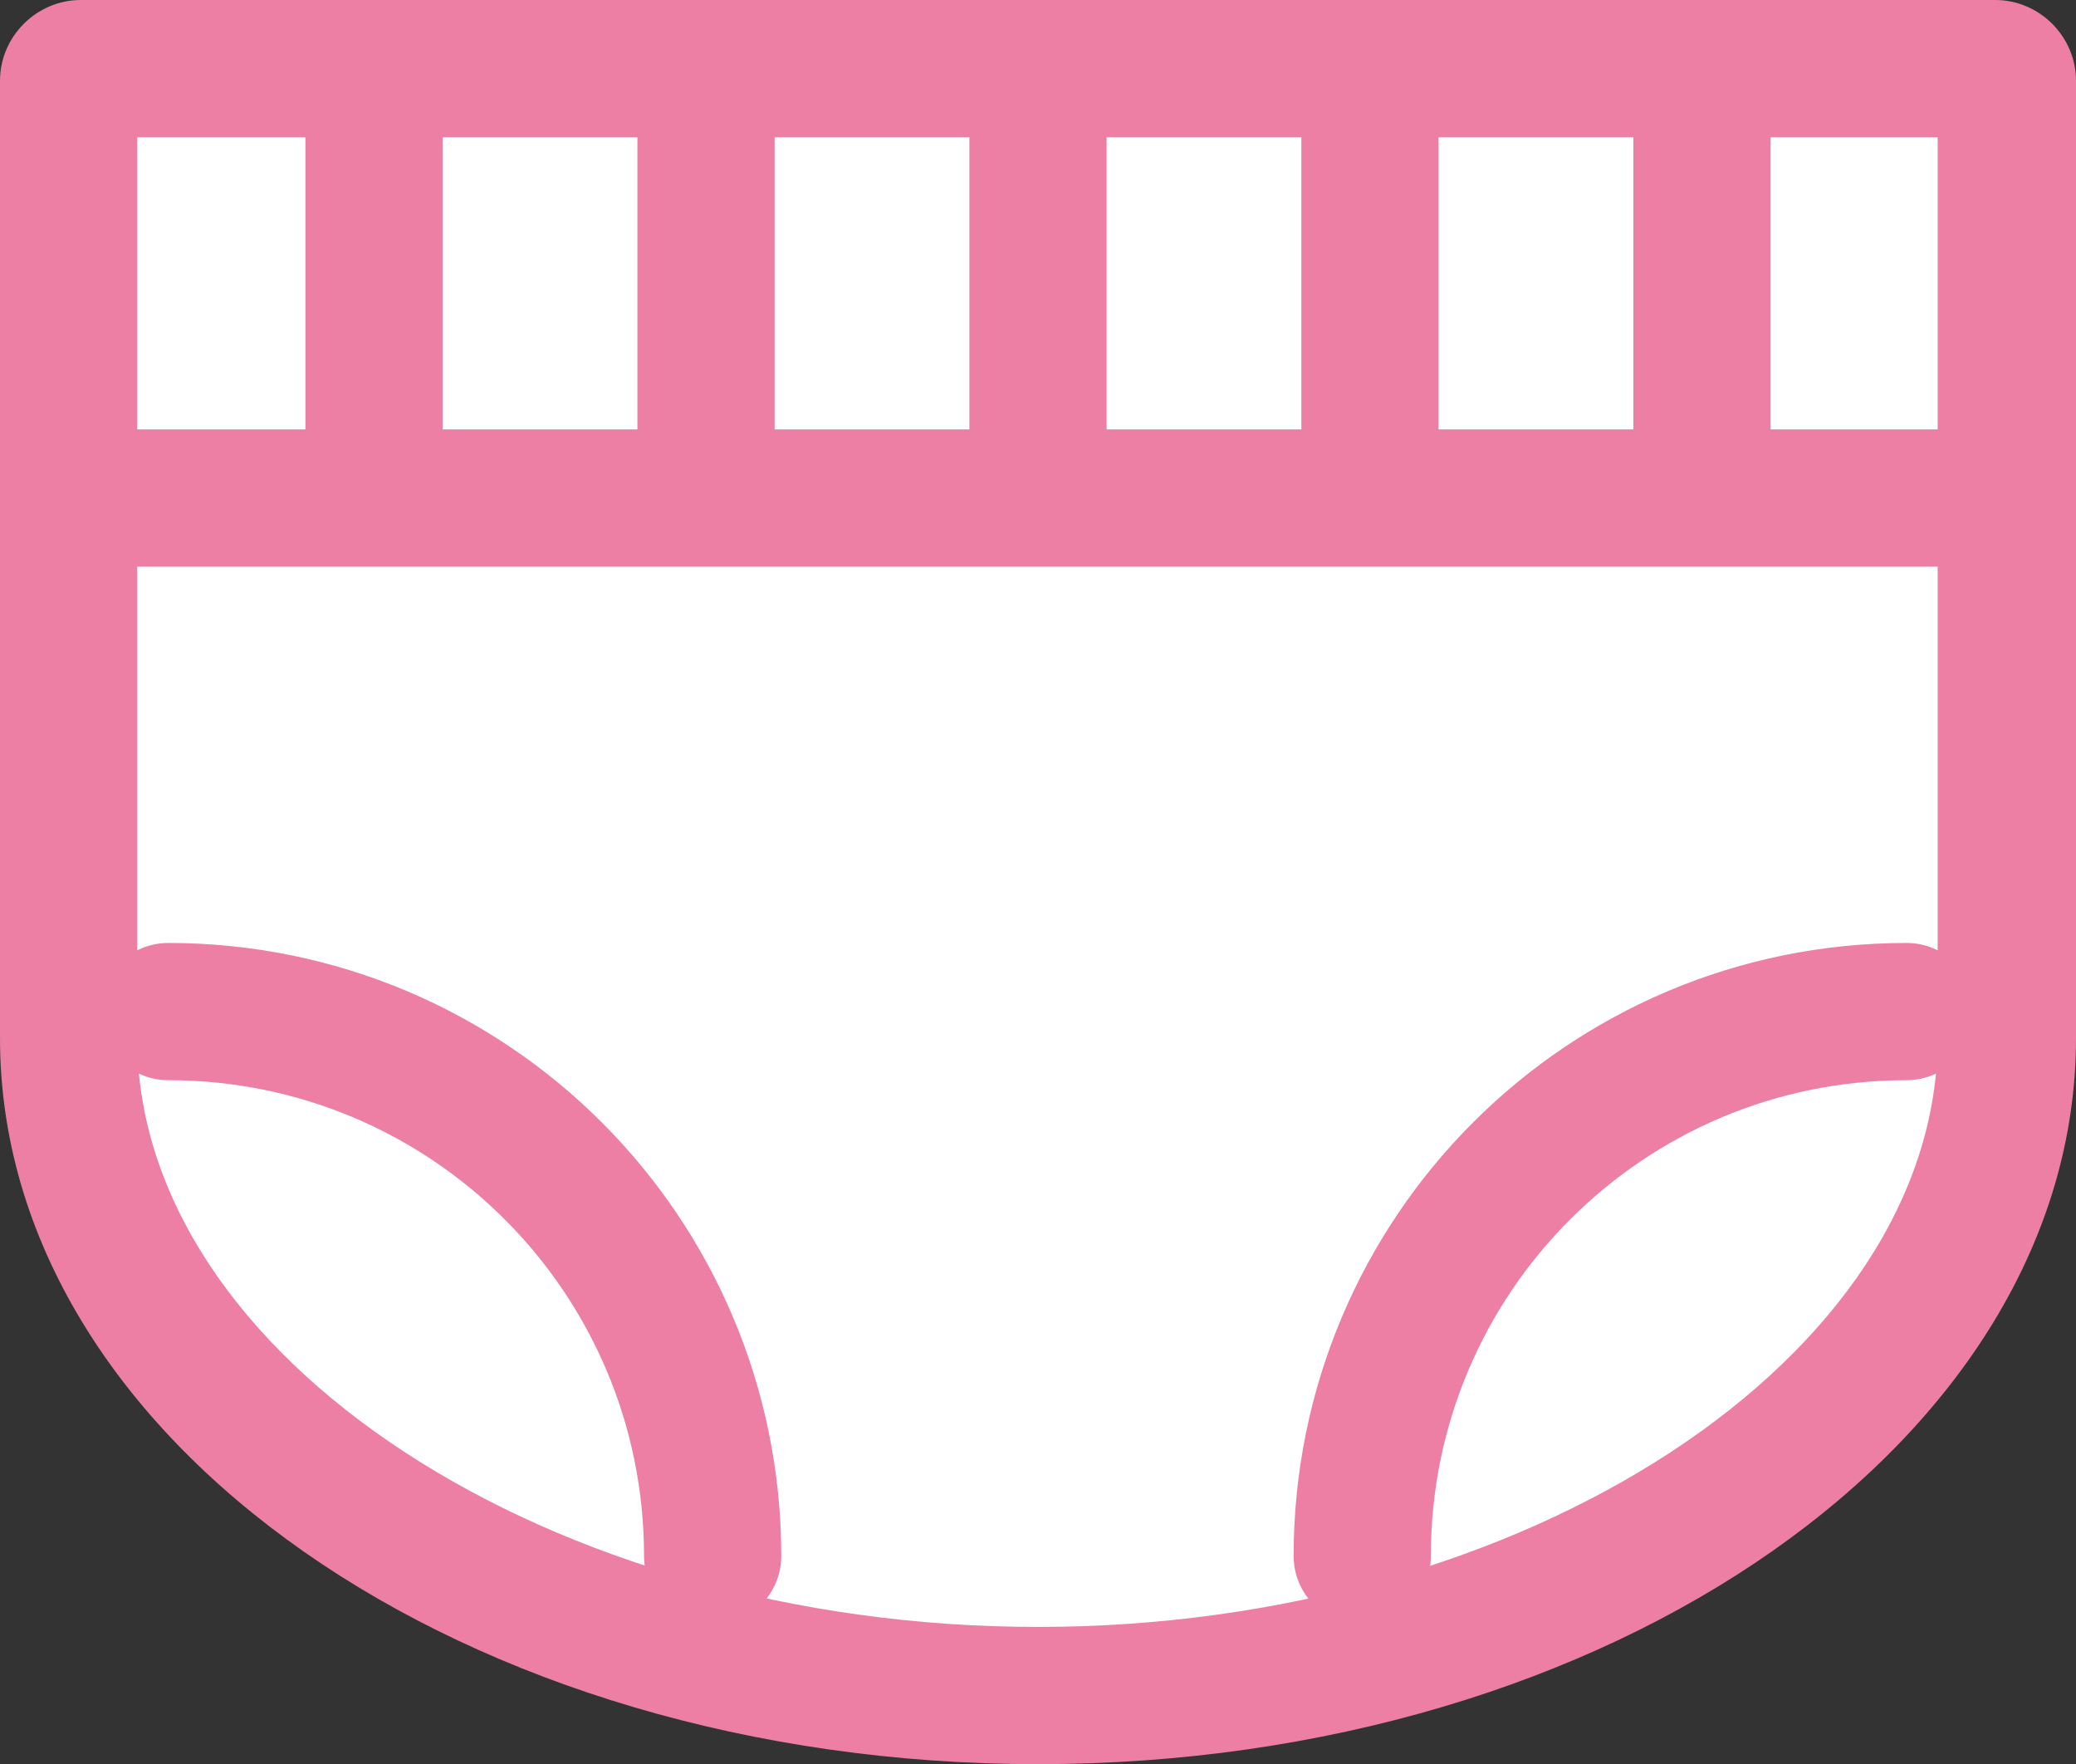 <svg id="_イヤー_2" xmlns="http://www.w3.org/2000/svg" width="18.76" height="15.94"><rect width="100%" height="100%" fill="#333333" stroke="none"/><defs><style>.cls-3{fill:none;stroke:#ed7fa5;stroke-miterlimit:10;stroke-width:1.24px}</style></defs><g id="_イヤー_1-2"><path d="M9.38 15.32c-4.83 0-8.76-2.67-8.76-5.94V.73C.62.67.67.62.73.62h17.29c.06 0 .11.05.11.11v8.65c0 3.28-3.93 5.94-8.76 5.94z" fill="#fff"/><path d="M17.51 1.24v8.14c0 2.88-3.72 5.32-8.13 5.32s-8.14-2.44-8.14-5.32V1.24h16.27M18.02 0H.73C.33 0 0 .33 0 .73v8.65c0 3.63 4.2 6.56 9.38 6.56s9.38-2.94 9.38-6.56V.73c0-.4-.33-.73-.73-.73z" fill="#ed7fa5"/><path d="M1.52 9.14c2.72 0 4.92 2.2 4.92 4.92m10.79-4.92c-2.72 0-4.92 2.2-4.92 4.92" stroke-linecap="round" fill="none" stroke="#ed7fa5" stroke-miterlimit="10" stroke-width="1.24"/><path class="cls-3" d="M.07 4.5h18.5M3.38 4.5V.25m3 4.25V.25m3 4.25V.25m3 4.25V.25m3 4.25V.25"/></g></svg>